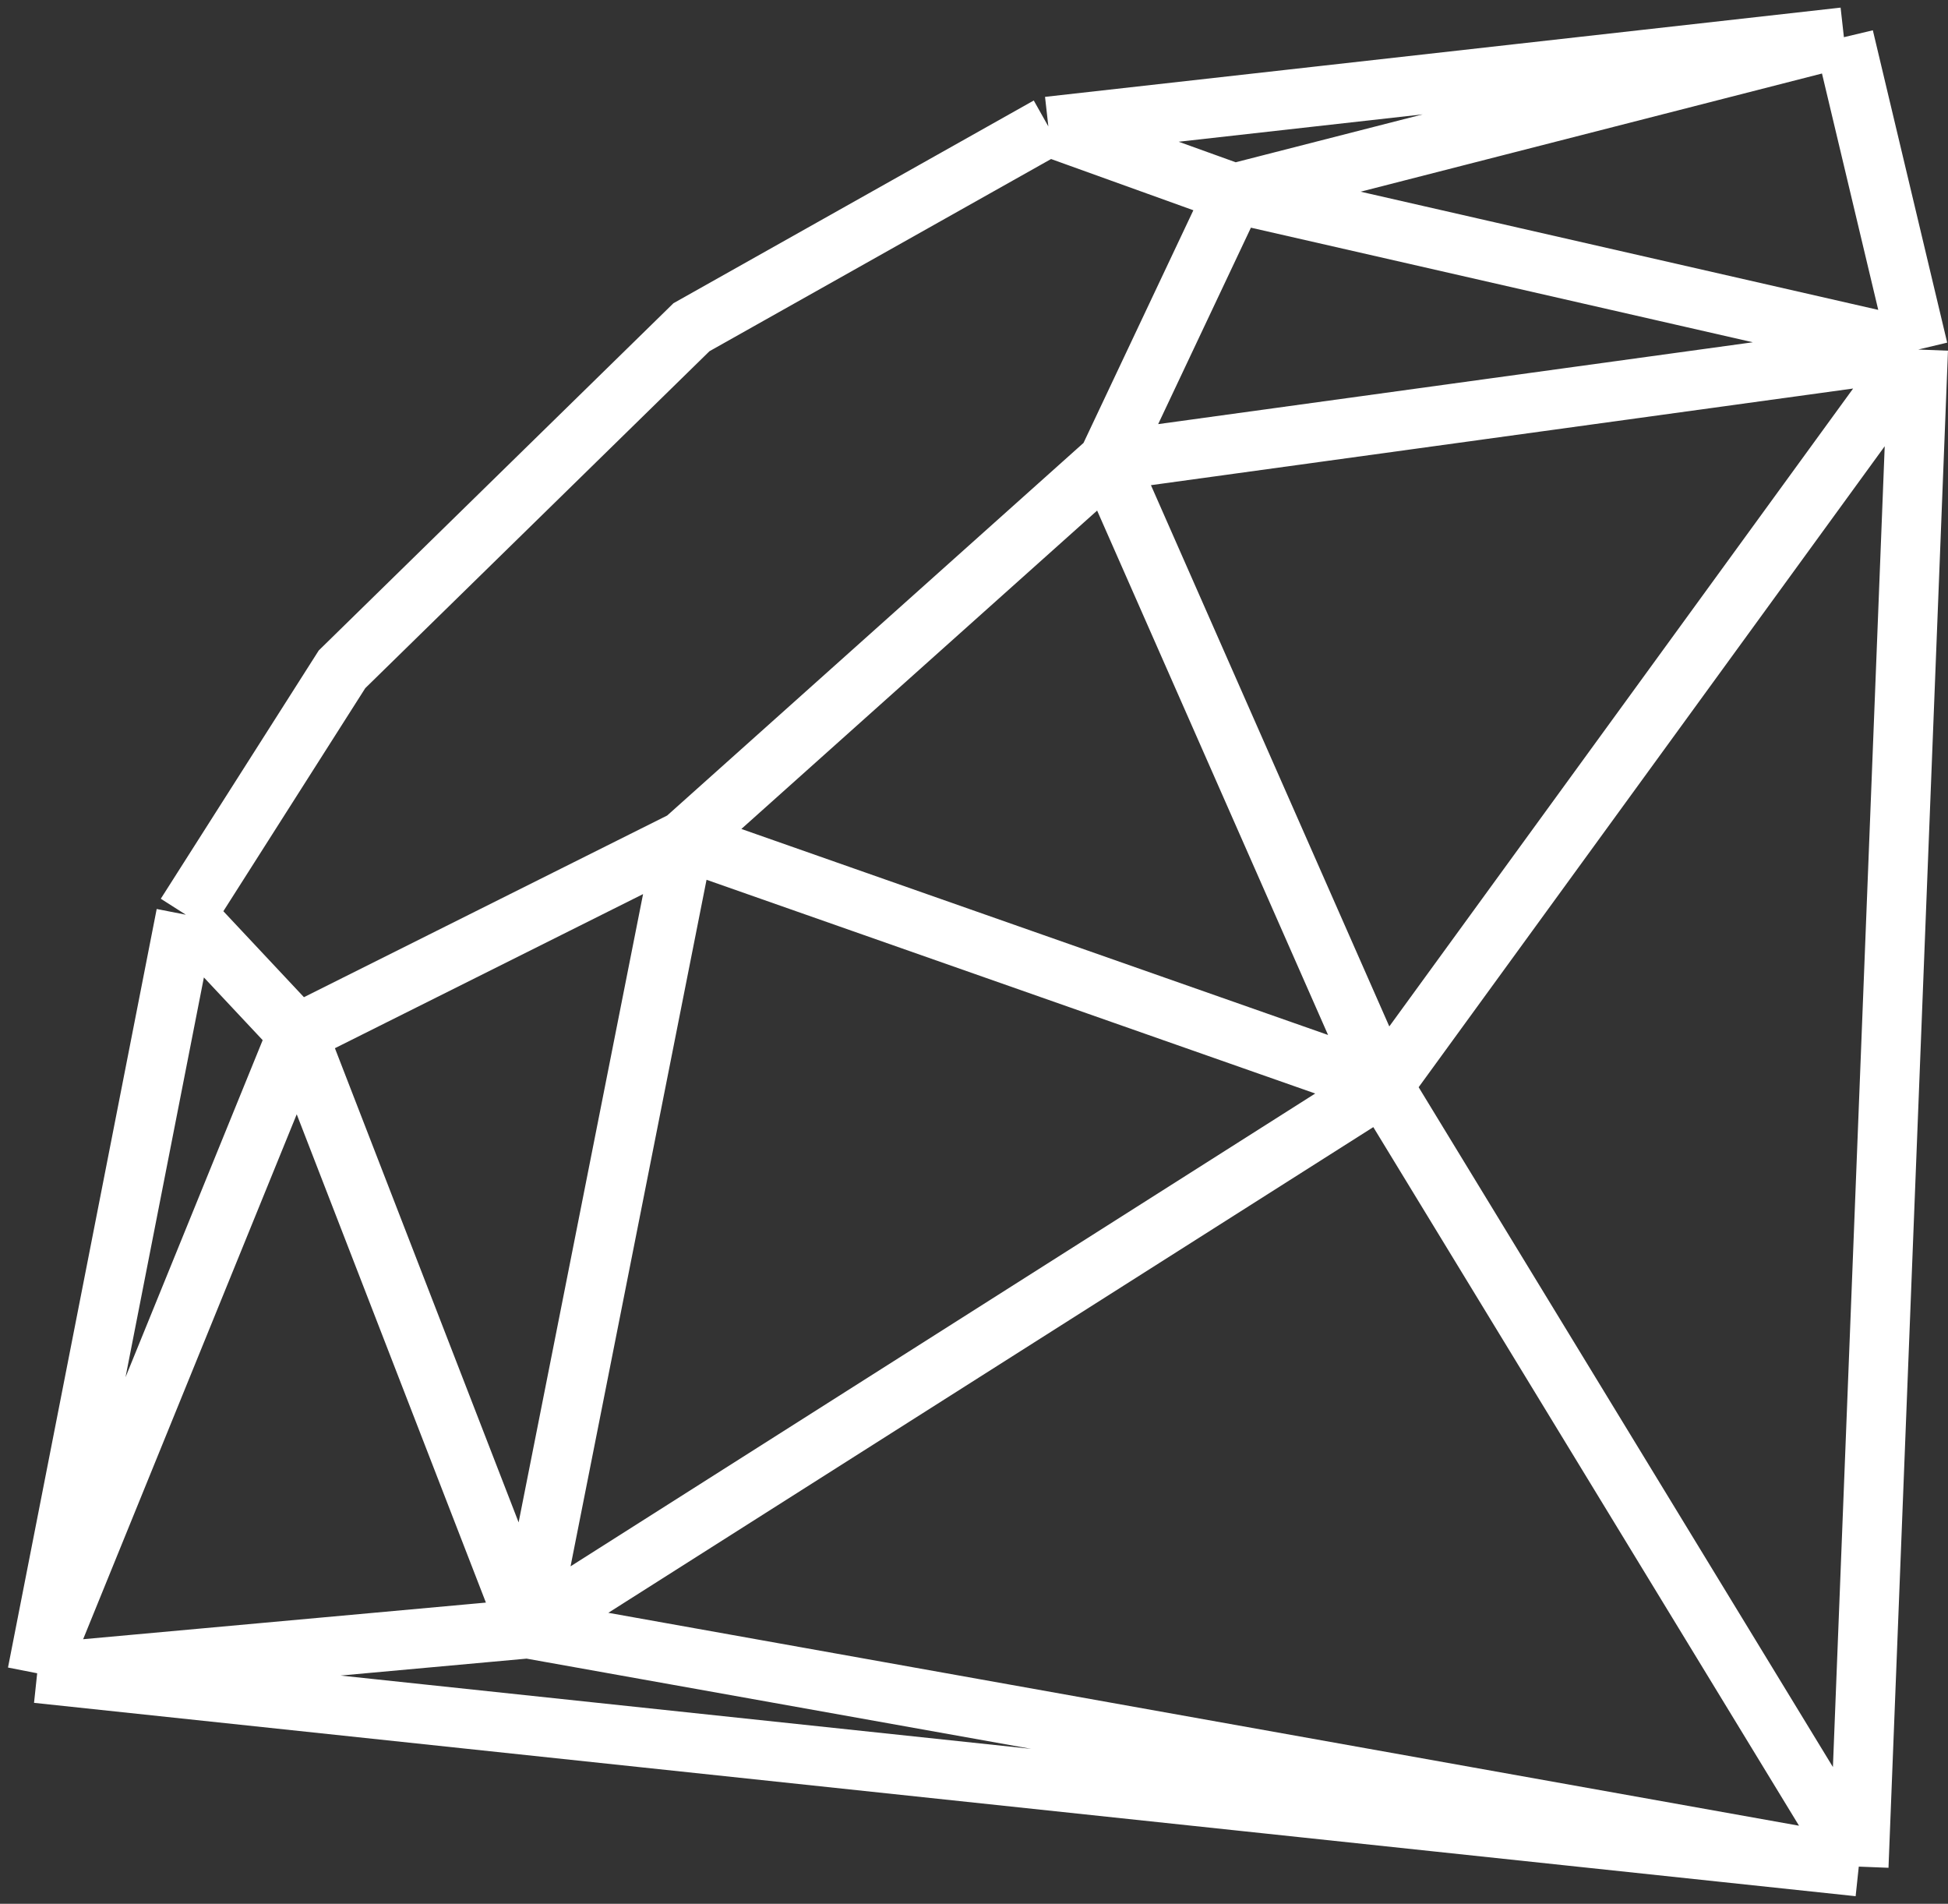 <svg width="131" height="128" viewBox="0 0 131 128" fill="none" xmlns="http://www.w3.org/2000/svg">
<rect x="0" y="0" width="131" height="128" fill="#333333" stroke="none"/>
<path d="M20 69.5L35.5 109.5M20 69.5L46 56.5M20 69.5L12.5 61.5M20 69.5L2.5 112.5M35.5 109.5L2.5 112.5M35.5 109.5L46 56.5M35.5 109.5L93 73M35.5 109.5L125 125.5M2.5 112.5L12.5 61.5M2.5 112.5L125 125.5M12.5 61.5L23 45L46.5 22L70.5 8.5M70.5 8.5L83 13M70.5 8.5L124 2.5M83 13L74.5 31M83 13L124 2.5M83 13L129 23.5M74.5 31L46 56.5M74.5 31L129 23.5M74.5 31L93 73M46 56.5L93 73M124 2.5L129 23.5M129 23.5L93 73M129 23.5L125 125.5M93 73L125 125.5" stroke="white" stroke-width="4"/>
</svg>
